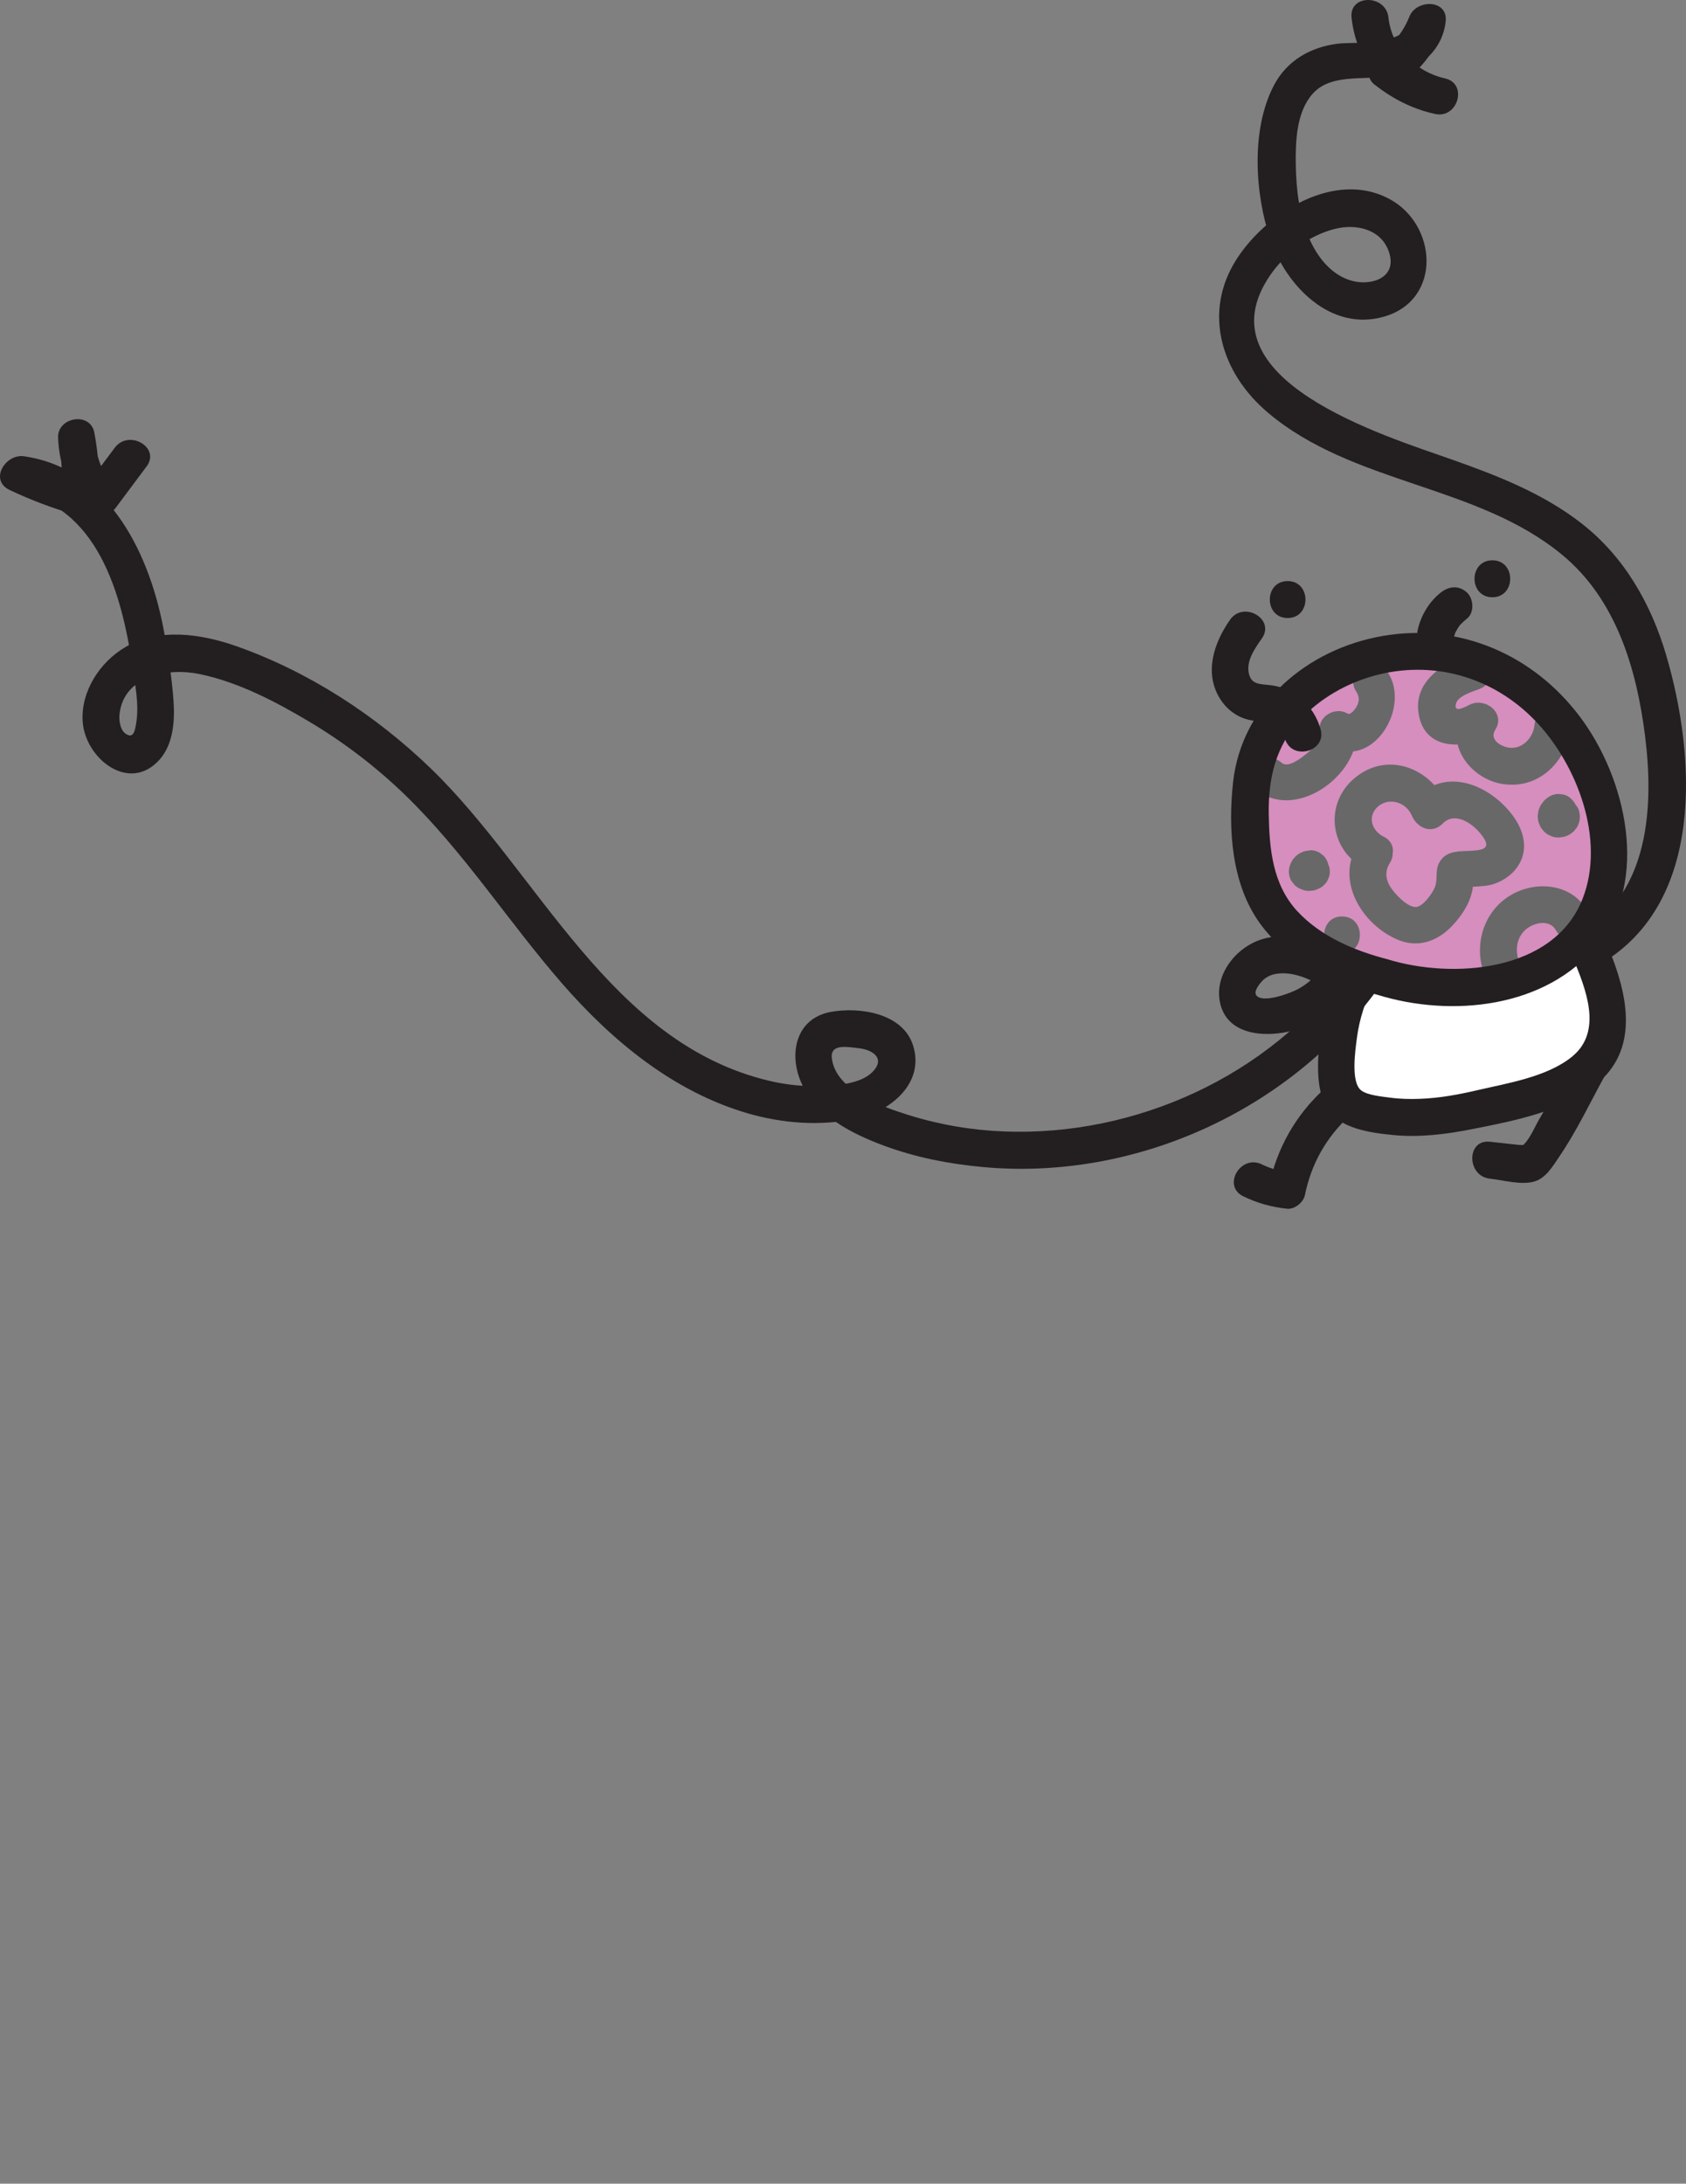 <?xml version="1.0" encoding="UTF-8"?>
<svg xmlns="http://www.w3.org/2000/svg" viewBox="0 0 548.01 709.46">
  <rect x="0" y="0" width="548.01" height="709.46" fill="#808080" stroke="none"/>
  <defs>
    <style>
      .cls-1 {
        fill: #231f20;
      }

      .cls-1, .cls-2, .cls-3, .cls-4 {
        stroke-width: 0px;
      }

      .cls-2 {
        fill: #686868;
      }

      .cls-3 {
        fill: #d58ebe;
      }

      .cls-4 {
        fill: #fff;
      }
    </style>
  </defs>
  <g id="Layer_12" data-name="Layer 12">
    <polygon class="cls-3" points="480.89 217.61 507.23 234.47 525.25 283.5 503.56 312.84 453.69 317.25 420.8 303.52 407.12 262.93 411.81 238.38 447.32 213.17 452.93 211.51 480.89 217.61"/>
    <polygon class="cls-4" points="484.27 317.25 517.86 311.79 519.14 344.9 482.48 360.67 457.1 363.08 440.37 355.59 433.41 333.45 435.8 320.05 456.14 320.83 468.03 321.11 484.27 317.25"/>
    <path class="cls-2" d="M477.61,212.31c-8.66,3.26-18.44,9.1-16.44,19.97,2.11,11.51,14.35,11.06,22.68,7.01l-8.21-8.21c-6.64,10.36,2.31,22.33,13.27,23.71,11.93,1.5,20.63-7.96,21.84-19.16.83-7.67-11.18-7.61-12,0-.4,3.68-3.25,7.12-7.06,7.34-2.97.18-7.92-2.35-5.69-5.84,3.47-5.42-3.17-10.66-8.21-8.21-1.78.87-5.35,2.85-4.56-.28.64-2.56,5.52-4,7.57-4.77,7.16-2.7,4.06-14.3-3.19-11.57h0Z"/>
    <path class="cls-2" d="M449.7,271.82c-4.11-2.07-5.41-7.11-1.38-10.12,3.62-2.69,8.85-.85,10.55,3.24s6.57,6.21,10.03,2.65c4.46-4.59,11.27.97,13.69,5.21,1.87,3.27-1.81,3.45-4.54,3.62-3.38.21-7.3-.13-9.62,2.88s-.88,5.79-2.03,8.92c-.68,1.83-3.84,6.36-6.16,6.46-2.52.11-5.74-3.25-7.19-4.98-2.33-2.78-3.4-6.01-1.34-9.25,4.15-6.54-6.23-12.57-10.36-6.06-7.46,11.75,1.46,26.13,13.05,30.95,6.02,2.51,11.94.83,16.61-3.56,2.24-2.11,4.33-4.8,5.76-7.51.88-1.67,1.5-3.43,1.85-5.27.25-1.34-.16-3.29.32-4.47l-4.19,4.19c3.54-1.05,7.35-.32,10.94-1.57,2.92-1.02,5.57-2.79,7.39-5.32,3.95-5.5,2.38-11.83-1.44-16.94-7.26-9.7-21.4-15.89-31.21-5.8l10.03,2.65c-4.84-11.64-18.57-17.78-29.43-9.53s-9.06,24.07,2.63,29.96c6.88,3.46,12.96-6.89,6.06-10.36h0Z"/>
    <path class="cls-2" d="M503.63,258.78c-.06.03-.11.06-.17.09-.41.24-.98.71-1.33,1.02-.28.25-.46.53-.71.85s-.49.59-.67.94c-.27.54-.56,1.15-.7,1.75-.09.37-.21,1.31-.23,1.69,0,.08,0,.15,0,.23.01.45.12,1.25.23,1.68.01.06.03.11.05.17l.6,1.43.04.08c.16.27.38.52.57.76s.34.48.55.69c.28.27.97.81,1.3,1.01.04.03.09.04.13.06.38.21,1.09.5,1.5.63.59.18,1.24.24,1.86.24.28,0,.85-.11.91-.12.18-.02.66-.06.95-.14.05-.01.1-.04.14-.05.43-.16,1.1-.41,1.5-.64.26-.15.51-.38.73-.55.1-.08.5-.35.69-.54s.41-.52.54-.69c.18-.23.39-.46.54-.72.18-.32.53-1.14.63-1.5.01-.04.02-.09.03-.13.11-.45.22-1.24.21-1.7,0-.41-.14-1.31-.24-1.71-.19-.78-.54-1.46-1.07-2.04-.42-.65-.98-1.17-1.68-1.55-.69-.44-1.43-.68-2.23-.71-.8-.18-1.6-.14-2.39.11-1.45.47-2.85,1.37-3.59,2.76s-1.01,3.01-.6,4.62l.02.07-.21-1.6s.01.09,0,.14l.21-1.6c-.01.07-.03.13-.05.2l.6-1.43s-.04.08-.07.12l.94-1.21c-.05.06-.1.1-.15.15l1.21-.94c-.06.04-.12.08-.19.11l1.43-.6c-.1.04-.19.07-.29.09l1.6-.21c-.1.01-.2.01-.3,0l1.6.21s-.1-.02-.14-.04l1.43.6c-.07-.03-.13-.06-.19-.11l1.21.94s-.08-.07-.11-.11l.94,1.21c-.06-.08-.1-.15-.14-.24l.6,1.43c-.03-.09-.05-.17-.06-.26l.21,1.6c0-.09,0-.18,0-.27l-.21,1.6c.02-.13.06-.24.1-.36l-.6,1.43c.06-.12.12-.22.2-.33l-.94,1.21c.08-.1.17-.19.27-.27l-1.21.94c.08-.06.16-.1.25-.15.7-.38,1.26-.89,1.68-1.55.53-.58.89-1.26,1.07-2.04.25-.8.29-1.6.11-2.39-.04-.8-.27-1.54-.71-2.23-.83-1.28-2.06-2.41-3.59-2.76l-1.6-.21c-1.08,0-2.09.28-3.03.82h0Z"/>
    <path class="cls-2" d="M493.54,311.86c-1.09-3.68-.46-7.66,2.72-10.14,2.76-2.15,7.59-2.94,9.47.51,3.69,6.79,14.05.74,10.36-6.06-4.89-8.99-16.51-10.29-24.9-5.43-8.46,4.9-11.97,15.1-9.23,24.3,2.2,7.38,13.78,4.24,11.57-3.19h0Z"/>
    <path class="cls-2" d="M425.93,276.27c-1.6.2-1.94.18-3.38.91-.58.3-1.12.72-1.57,1.19s-.89.99-1.17,1.58c-.25.52-.53,1.07-.66,1.64-.29,1.06-.29,2.13,0,3.19.19.78.54,1.46,1.07,2.04.64.83.7.94,1.78,1.64.28.18.54.26.89.4.93.39,1.53.63,2.67.59.57-.02,1.39-.14,1.76-.22.33-.08.56-.21.91-.35.91-.38,1.51-.66,2.25-1.47.59-.54,1-1.19,1.24-1.93.38-.72.55-1.49.52-2.31.03-.83-.14-1.6-.52-2.31-.24-.74-.66-1.39-1.24-1.93l-1.21-.94c-.94-.54-1.95-.82-3.03-.82l-1.6.21c-1.02.29-1.9.8-2.65,1.54-.03.03-.06.07-.09.09l1.21-.94c-.07.05-.14.1-.23.13l1.43-.6c-.06.02-.13.04-.19.05l1.6-.21c-.09.01-.18.01-.27,0l1.6.21c-.09-.01-.17-.04-.26-.07l1.43.6c-.06-.03-.11-.06-.17-.1l1.21.94s-.07-.06-.1-.09l1.54,5.84c.01-.07.03-.14.06-.21l-.6,1.43c.04-.09.09-.17.14-.25l-.94,1.21c.06-.08.13-.15.2-.21l-1.21.94c.1-.08.2-.14.31-.18l-1.43.6c.07-.02.14-.04.21-.06l-1.6.21h.07c.83.02,1.6-.15,2.31-.53.74-.24,1.39-.66,1.93-1.24.59-.54,1-1.19,1.24-1.93.38-.72.55-1.49.52-2.31l-.21-1.6c-.29-1.02-.8-1.9-1.54-2.65l-1.21-.94c-.94-.54-1.95-.82-3.03-.82h0Z"/>
    <path class="cls-2" d="M408.11,256.31c12.48,10.91,33.89-4.31,32.83-19.31l-9.03,5.18c13.8,8.55,26.74-11.95,19.26-23.59-4.16-6.48-14.55-.47-10.36,6.06.98,1.53,1.1,2.86.34,4.54-.46,1.01-2.15,3.28-3.18,2.64-3.69-2.29-9.35.63-9.03,5.18.25,3.45-1.77,5.87-4.37,7.94-1.67,1.34-5.88,4.71-7.98,2.88-5.79-5.06-14.31,3.39-8.49,8.49h0Z"/>
    <path class="cls-2" d="M436.21,309.75c7.72,0,7.73-12,0-12s-7.73,12,0,12h0Z"/>
  </g>
  <g id="Layer_11" data-name="Layer 11">
    <path class="cls-1" d="M450.96,311.65c-10.69-2.77-21.63-7.35-29.28-15.6-8.06-8.7-9.11-20.31-9.29-31.61s2.16-22.07,10.4-30.8c6.37-6.75,14.61-11.49,23.52-14.01,19.11-5.39,38.77.15,52.55,14.38s23.06,38.75,15.55,57.97c-9.36,23.97-42.51,26.14-63.45,19.67-7.4-2.28-10.56,9.3-3.19,11.57,23.95,7.4,54.72,4.37,71.4-16.21,17.09-21.09,9.39-54.25-5.73-74.27-15.13-20.03-38.81-30.36-63.73-26.17s-46.13,22.33-48.91,47.51c-1.67,15.14-.55,33.01,8.61,45.76,8.99,12.51,23.78,19.61,38.36,23.38,7.48,1.94,10.67-9.63,3.19-11.57h0Z"/>
    <path class="cls-1" d="M399.8,201.37c-5.26,7.48-8.51,17.28-3.23,25.67,2.26,3.59,5.7,6.11,9.86,6.94,4.87.97,9.48.19,11.21,5.99,2.2,7.39,13.78,4.24,11.57-3.19-2.2-7.41-8.15-13.11-15.96-14.13-3.57-.47-6.77,0-7.43-4.4-.58-3.93,2.22-7.81,4.33-10.82,4.45-6.33-5.95-12.33-10.36-6.06h0Z"/>
    <path class="cls-1" d="M418.53,200.79c7.72,0,7.73-12,0-12s-7.73,12,0,12h0Z"/>
    <path class="cls-1" d="M472.37,207.92c.18-.85.4-1.68.72-2.49.34-.89-.37.69.09-.15.23-.42.45-.85.71-1.26.2-.32.42-.65.65-.96-.38.51-.09.13.15-.13.68-.7,1.36-1.34,2.12-1.94,2.48-1.95,2.19-6.47,0-8.49-2.63-2.41-5.84-2.08-8.49,0-3.8,2.99-6.5,7.5-7.53,12.21-.67,3.06.91,6.63,4.19,7.38,3.03.69,6.67-.91,7.38-4.19h0Z"/>
    <path class="cls-1" d="M485.07,194.04c7.72,0,7.73-12,0-12s-7.73,12,0,12h0Z"/>
    <path class="cls-1" d="M437.51,310.98c-7.97-4.61-17.82-8.62-27.12-5.89-8.8,2.58-16.27,12.14-13.62,21.55,2.83,10.05,15.25,10.42,23.56,8.16,9.14-2.48,16.93-8.76,21.4-17.08,3.66-6.8-6.7-12.87-10.36-6.06-2.27,4.22-5.44,7.56-9.71,9.81-2.23,1.17-11.39,4.7-13.36,1.83-.95-1.39,1.53-4.25,2.41-5.03,1.71-1.5,3.81-2.01,6.04-2.05,5.22-.09,10.3,2.57,14.7,5.11,6.7,3.87,12.75-6.5,6.06-10.36h0Z"/>
    <path class="cls-1" d="M436.37,313.21c-3.88,7.6-6.39,15.57-7.35,24.06-.77,6.85-1.43,16.4,2.15,22.59,3.96,6.84,14.48,8.2,21.59,8.9,8.48.84,17.07-.21,25.39-1.85,13.77-2.72,31.04-5.92,41.84-15.6,13.02-11.67,8.64-29.27,2.81-43.36-2.91-7.03-14.53-3.95-11.57,3.19,4.11,9.93,9.9,23.86-.22,32.13-8.08,6.6-20.89,8.62-30.74,10.91-6.17,1.44-12.41,2.6-18.75,2.82-3.23.12-6.48.06-9.68-.38-2.55-.35-7.31-.74-9.41-2.36-3.44-2.64-1.92-12.99-1.39-17.01.81-6.28,2.84-12.38,5.71-18,3.5-6.87-6.85-12.95-10.36-6.06h0Z"/>
    <path class="cls-1" d="M430.24,353.97c-9.04,8.27-15.24,19.13-17.68,31.14l5.79-4.4c-2.87-.31-5.61-1.15-8.2-2.41-6.91-3.37-13,6.98-6.06,10.36,4.61,2.25,9.16,3.5,14.25,4.05,2.44.26,5.3-2.04,5.79-4.4,2.07-10.16,6.94-18.85,14.6-25.85,5.71-5.22-2.79-13.69-8.49-8.49h0Z"/>
    <path class="cls-1" d="M511.07,343.8c-3.63,6.63-6.97,13.43-10.83,19.94-1.46,2.47-3.32,7.15-5.7,8.69,1.55-.29,1.24-.45-.93-.46l-1.87-.21c-2.49-.27-4.98-.55-7.47-.82-7.67-.84-7.61,11.16,0,12,4.36.48,9.88,2.08,14.17,1,3.98-1.01,6.29-5.08,8.45-8.26,5.56-8.18,9.8-17.17,14.54-25.82,3.71-6.78-6.65-12.84-10.36-6.06h0Z"/>
    <path class="cls-1" d="M520.14,313.23c34.04-19.87,31.07-67.62,21.44-100.34-4.92-16.71-13.63-32-27.5-42.82-12.51-9.77-27.38-15.55-42.22-20.79-21.78-7.69-82.26-26.02-58.99-59.89,4.84-7.04,12.63-12.89,20.95-15.01,7.19-1.83,15.58.17,17.82,8.08s-6.03,10.43-12.12,8.8c-6.65-1.77-11.24-7.59-13.9-13.63-3.3-7.49-4.32-15.96-4.44-24.06-.12-7.58.16-17.16,5.51-23.14,6.45-7.21,18.53-3.81,26.98-6.16s15.18-8.19,16.22-17.27c.83-7.26-9.52-7.34-11.79-1.6-2.04,5.16-5.64,9.5-10.21,12.6-2.84,1.92-4.48,6.87-1.21,9.42,5.95,4.66,12.35,7.98,19.78,9.61s10.74-9.89,3.19-11.57c-9.45-2.11-17.31-9.84-18.35-19.73-.8-7.6-12.81-7.68-12,0,1.6,15.08,12.11,27.94,27.16,31.3l3.19-11.57c-5.27-1.15-10.21-3.17-14.49-6.52l-1.21,9.42c7.35-4.98,12.47-11.53,15.73-19.77l-11.79-1.6c-.94,8.16-17.94,6.56-23.05,7.2-8.95,1.13-16.63,5.52-20.86,13.7-7.41,14.33-6.13,35.05-1.06,49.95s19.66,30.28,37.29,24.93c18.51-5.62,16.91-29.8,1.41-38.12-17.75-9.53-39.81,4.39-49.53,19.31-11.36,17.45-5.12,37.3,9.98,50.07,27.75,23.47,67.94,23.27,95.73,46.26,17.51,14.48,24.13,36.94,26.89,58.72,2.87,22.65,1.5,50.95-20.6,63.85-6.67,3.89-.63,14.27,6.06,10.36h0Z"/>
    <path class="cls-1" d="M437.59,315.04c-25.2,34.64-68.57,54.19-111.09,52.57-10.59-.4-21.08-2.18-31.2-5.35-8.47-2.65-23.72-7.92-24.93-18.5-.55-4.85,5.31-3.57,8.71-3.21,4.66.5,8.88,3.39,4.42,7.81-3.82,3.78-11.2,4.24-16.25,4.45-5.79.25-11.54-.32-17.17-1.65-51.77-12.22-74.81-67.37-109.95-101.39-17.94-17.36-39.86-31.62-63.48-39.89-11.31-3.96-24.96-5.98-35.85.33-8.3,4.81-14.59,14.43-13.93,24.23.8,11.93,15.09,23.42,24.97,12.38,4.52-5.04,5.02-12.75,4.56-19.15-.51-7.21-1.69-14.49-2.93-21.6-4.36-24.96-17.49-53.82-45.69-57.83-6.05-.86-11.39,7.78-4.62,10.97s13.88,5.92,21.17,7.97c3.99,1.12,7.3-1.97,7.6-5.79.54-7.02.03-13.89-1.26-20.81s-12.03-5.11-11.79,1.6c.33,9.09,3.52,17.01,9.35,23.96,2.74,3.26,7.33,1.59,9.42-1.21,3.33-4.46,6.67-8.92,10-13.39,4.62-6.19-5.79-12.18-10.36-6.06-3.33,4.46-6.67,8.92-10,13.39l9.42-1.21c-3.71-4.41-5.63-9.74-5.84-15.47l-11.79,1.6c1.1,5.85,1.29,11.69.84,17.62l7.6-5.79c-6.3-1.77-12.39-3.97-18.31-6.76l-4.62,10.97c27.04,3.85,35.07,33.4,38.4,56.34.88,6.03,2.29,12.62,1.29,18.7-.39,2.36-.82,5.33-3.46,3.5-1.8-1.24-2.18-4.4-1.97-6.36,1.4-12.61,15.88-15.11,25.98-13.02,12.71,2.62,24.98,9.07,36.03,15.68s21.46,14.56,30.79,23.59c19.13,18.52,33.54,41.13,50.95,61.15,16.24,18.68,36.3,35.31,60.47,42.31,11.37,3.3,23.61,4.19,35.24,1.76,10.84-2.27,22.37-11.35,18.48-23.8-3.29-10.5-17.39-12.64-26.75-10.92-11.39,2.1-13.77,13.61-9.59,23.02,4.75,10.68,16.49,16.6,26.9,20.45s21.12,5.91,31.98,6.92c49.25,4.59,99.57-18.1,128.63-58.04,4.55-6.25-5.86-12.25-10.36-6.06h0Z"/>
  </g>
</svg>